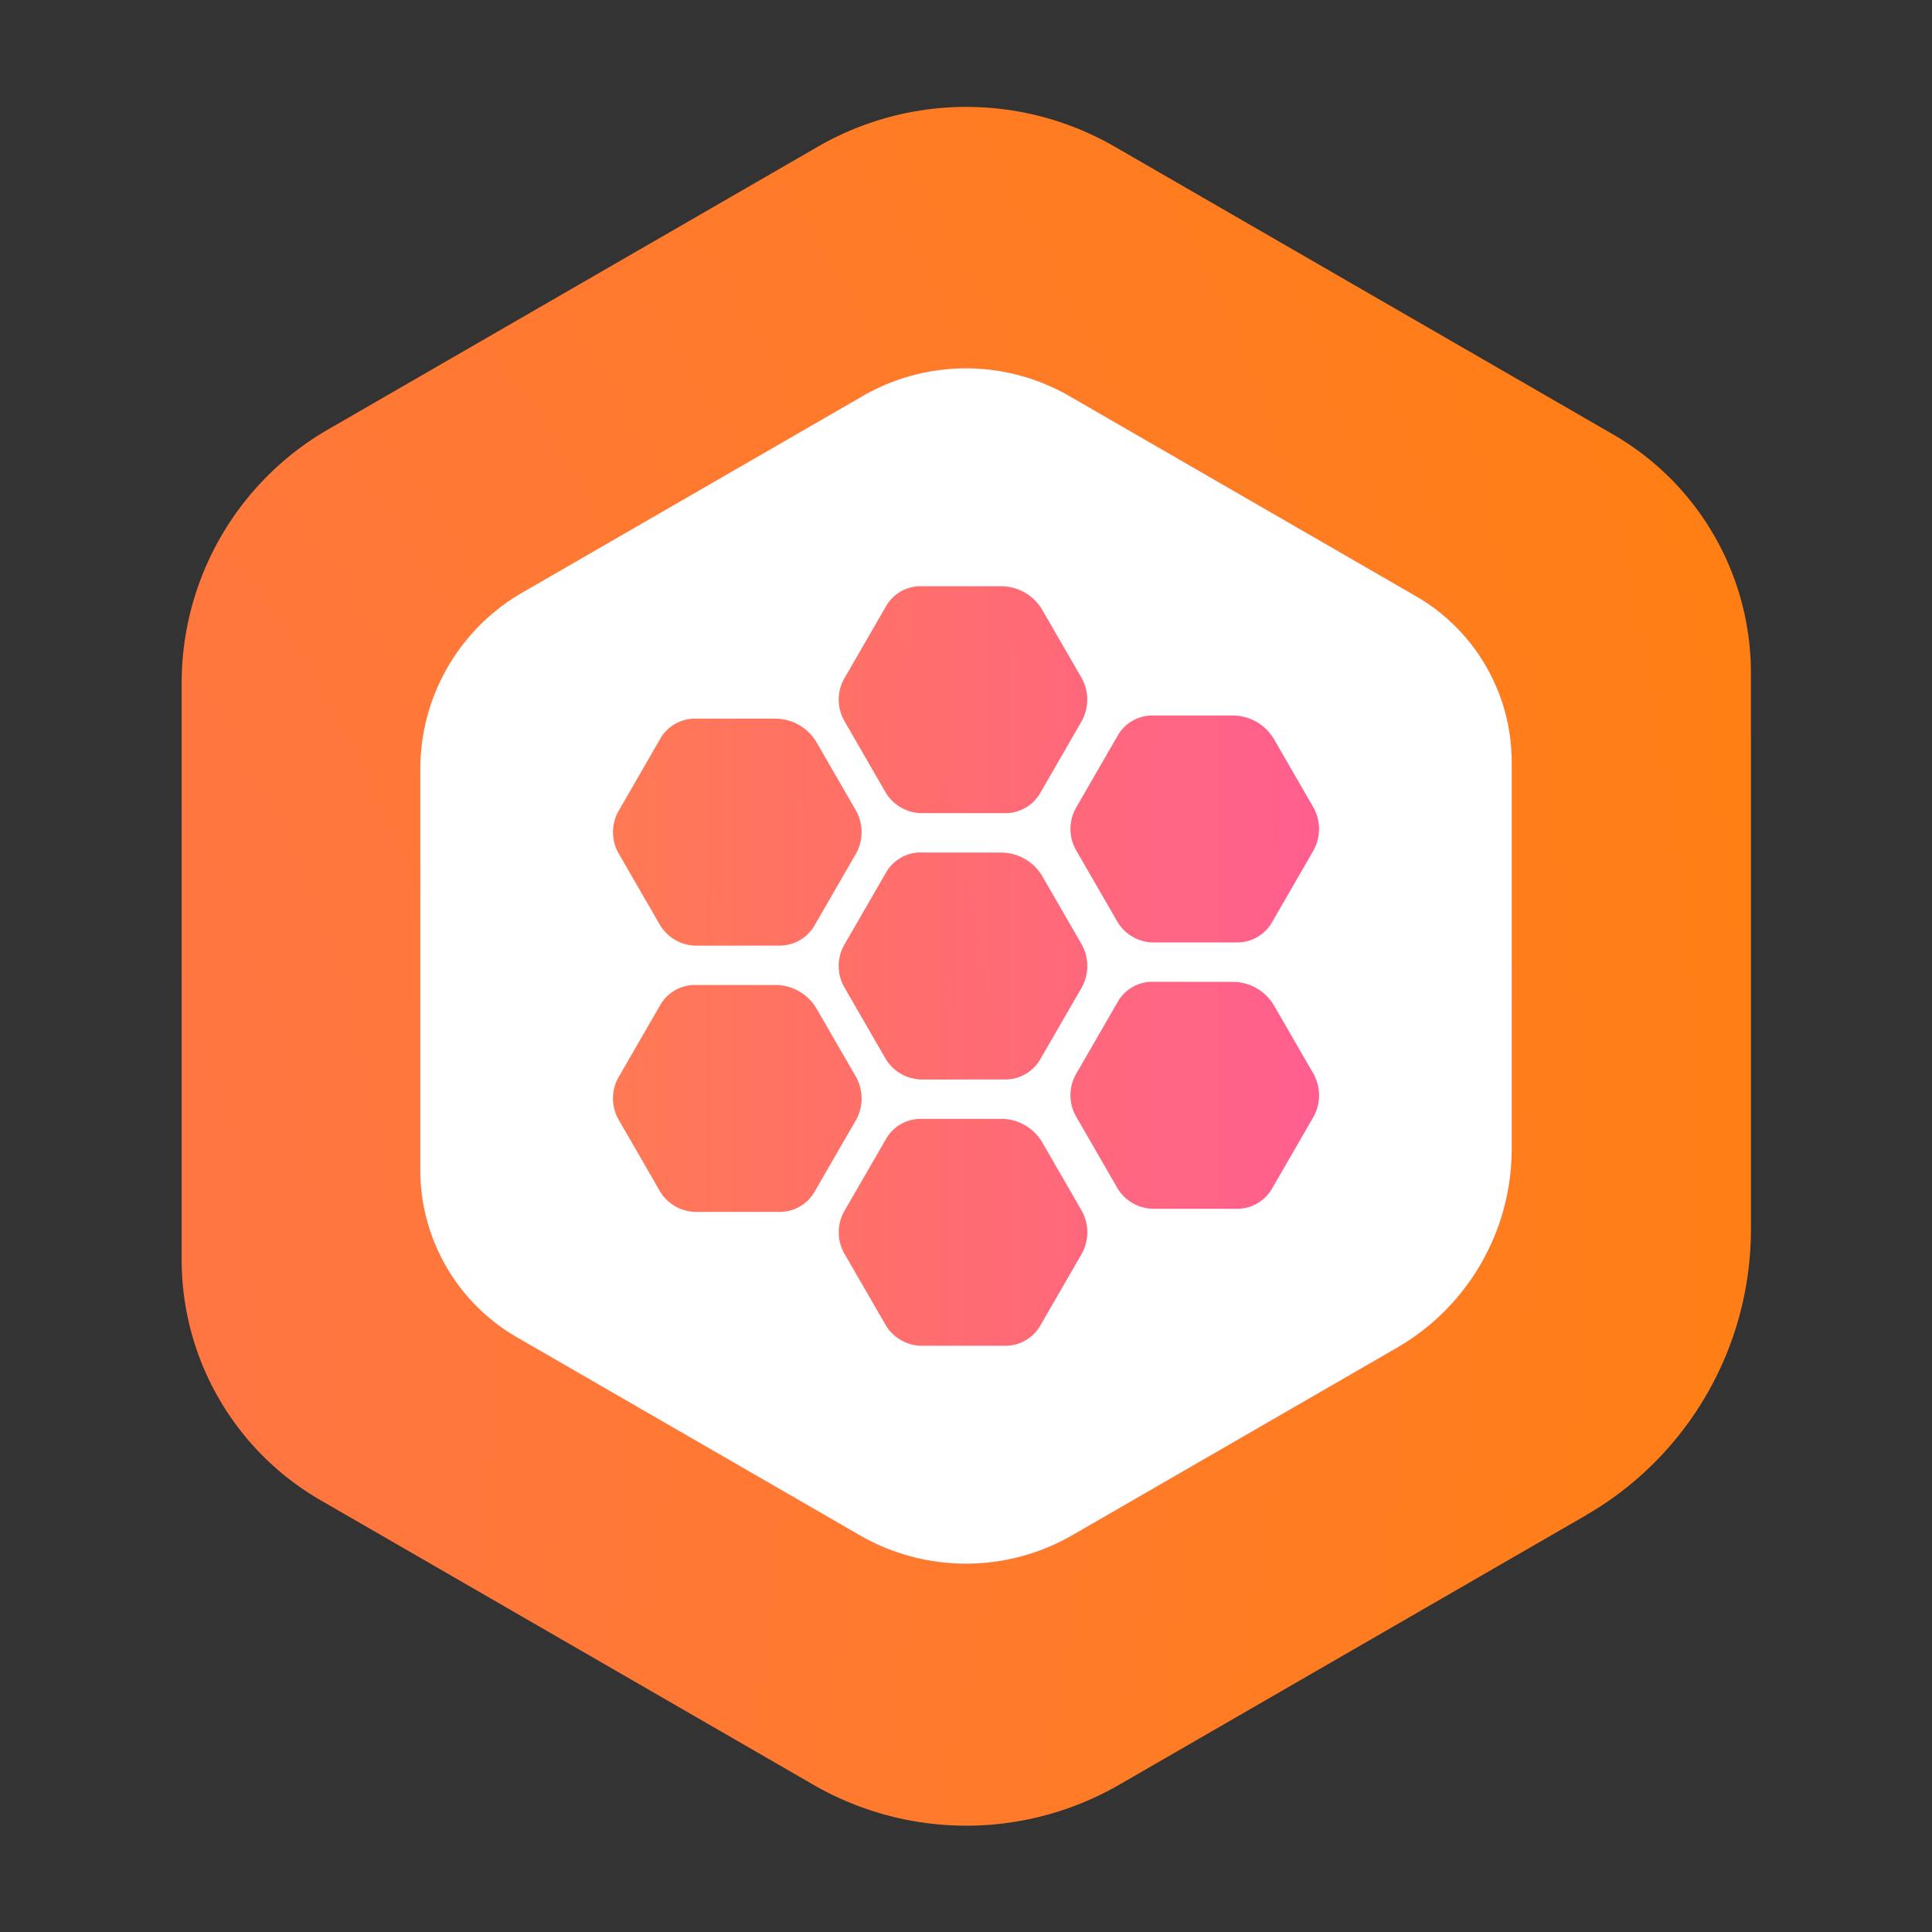 <?xml version="1.0" encoding="UTF-8" standalone="no"?>
<svg
   width="64"
   height="64"
   version="1"
   id="svg9"
   sodipodi:docname="x-package-repository.svg"
   inkscape:version="1.4 (e7c3feb100, 2024-10-09)"
   xmlns:inkscape="http://www.inkscape.org/namespaces/inkscape"
   xmlns:sodipodi="http://sodipodi.sourceforge.net/DTD/sodipodi-0.dtd"
   xmlns:xlink="http://www.w3.org/1999/xlink"
   xmlns="http://www.w3.org/2000/svg"
   xmlns:svg="http://www.w3.org/2000/svg">
  <rect width="100%" height="100%" fill="#333333" stroke="none"/>
  <defs
     id="defs9">
    <linearGradient
       id="linearGradient2"
       inkscape:collect="always">
      <stop
         style="stop-color:#ff8447;stop-opacity:1;"
         offset="0"
         id="stop2" />
      <stop
         style="stop-color:#ff47da;stop-opacity:1;"
         offset="1"
         id="stop3" />
    </linearGradient>
    <radialGradient
       inkscape:collect="always"
       xlink:href="#linearGradient31"
       id="radialGradient33-3"
       cx="0.122"
       cy="38.478"
       fx="0.122"
       fy="38.478"
       r="22.292"
       gradientTransform="matrix(3.481,2.01,-2.335,4.045,65.049,-114.637)"
       gradientUnits="userSpaceOnUse" />
    <linearGradient
       id="linearGradient31"
       inkscape:collect="always">
      <stop
         style="stop-color:#ff7061;stop-opacity:1;"
         offset="0"
         id="stop32" />
      <stop
         style="stop-color:#ff8300;stop-opacity:1;"
         offset="0.999"
         id="stop33" />
    </linearGradient>
    <inkscape:path-effect
       effect="fillet_chamfer"
       id="path-effect33-5-91"
       is_visible="true"
       lpeversion="1"
       nodesatellites_param="F,0,0,1,0,5.416,0,1 @ F,0,0,1,0,5.02,0,1 @ F,0,0,1,0,4.556,0,1 @ F,0,0,1,0,4.804,0,1 @ F,0,0,1,0,4.869,0,1 @ F,0,0,1,0,4.518,0,1"
       radius="0"
       unit="px"
       method="auto"
       mode="F"
       chamfer_steps="1"
       flexible="false"
       use_knot_distance="true"
       apply_no_radius="true"
       apply_with_radius="true"
       only_selected="false"
       hide_knots="false" />
    <inkscape:path-effect
       effect="fillet_chamfer"
       id="path-effect33-5-9-2"
       is_visible="true"
       lpeversion="1"
       nodesatellites_param="F,0,0,1,0,5.416,0,1 @ F,0,0,1,0,5.02,0,1 @ F,0,0,1,0,4.556,0,1 @ F,0,0,1,0,4.804,0,1 @ F,0,0,1,0,4.869,0,1 @ F,0,0,1,0,4.518,0,1"
       radius="0"
       unit="px"
       method="auto"
       mode="F"
       chamfer_steps="1"
       flexible="false"
       use_knot_distance="true"
       apply_no_radius="true"
       apply_with_radius="true"
       only_selected="false"
       hide_knots="false" />
    <linearGradient
       inkscape:collect="always"
       xlink:href="#linearGradient2"
       id="linearGradient3"
       x1="13.924"
       y1="32"
       x2="50.076"
       y2="32"
       gradientUnits="userSpaceOnUse" />
  </defs>
  <sodipodi:namedview
     id="namedview9"
     pagecolor="#ffffff"
     bordercolor="#000000"
     borderopacity="0.25"
     inkscape:showpageshadow="2"
     inkscape:pageopacity="0.0"
     inkscape:pagecheckerboard="0"
     inkscape:deskcolor="#d1d1d1"
     inkscape:zoom="17.8125"
     inkscape:cx="44.182456"
     inkscape:cy="26.778947"
     inkscape:current-layer="svg9" />
  <path
     sodipodi:type="star"
     style="fill:url(#radialGradient33-3);fill-opacity:1;stroke:#ffffff;stroke-width:0;stroke-dasharray:none"
     id="path13-3"
     inkscape:flatsided="true"
     sodipodi:sides="6"
     sodipodi:cx="26.006084"
     sodipodi:cy="25.124659"
     sodipodi:r1="25.740166"
     sodipodi:r2="22.291637"
     sodipodi:arg1="0.52359878"
     sodipodi:arg2="1.0471976"
     inkscape:rounded="0"
     inkscape:randomized="0"
     transform="matrix(1.166,0,0,1.166,1.687,2.738)"
     d="m 43.607,40.703 -13.254,7.652 a 8.695,8.695 2.5219888e-7 0 1 -8.695,0 L 7.66,40.273 A 7.892,7.892 60 0 1 3.714,33.438 l 1e-7,-16.379 A 8.322,8.322 120 0 1 7.875,9.852 L 21.789,1.819 a 8.434,8.434 2.5219889e-7 0 1 8.434,0 l 14.162,8.177 a 7.825,7.825 60 0 1 3.912,6.776 l 0,15.806 a 9.381,9.381 120 0 1 -4.691,8.124 z"
     inkscape:path-effect="#path-effect33-5-91" />
  <path
     id="path13-3-1-3"
     style="opacity:0.694;fill:url(#linearGradient3);fill-opacity:1;stroke:#ffffff;stroke-width:0;stroke-dasharray:none"
     d="m 31.285,12.24 c -0.953,0.1 -1.875,0.4 -2.705,0.879 l -11.281,6.514 c -2.088,1.205 -3.375,3.433 -3.375,5.844 v 13.281 c 2.23e-4,2.286 1.22,4.398 3.199,5.541 l 11.352,6.555 c 2.182,1.26 4.869,1.26 7.051,0 l 10.746,-6.205 c 2.354,-1.359 3.804,-3.87 3.805,-6.588 V 25.244 C 50.076,22.976 48.866,20.881 46.902,19.748 L 35.42,13.119 c -1.251,-0.722 -2.698,-1.03 -4.135,-0.879 z"
     sodipodi:nodetypes="cccccccccccccc" />
  <path
     id="path13-3-1"
     style="opacity:1;fill:#ffffff;fill-opacity:1;stroke:#ffffff;stroke-width:0;stroke-dasharray:none"
     d="m 31.285,12.24 a 6.839,6.839 0 0 0 -2.705,0.879 l -11.281,6.514 a 6.748,6.748 0 0 0 -3.375,5.844 V 38.757 a 6.399,6.399 0 0 0 3.199,5.541 l 11.352,6.555 a 7.051,7.051 0 0 0 7.051,0 l 10.746,-6.205 a 7.607,7.607 0 0 0 3.805,-6.588 V 25.244 A 6.345,6.345 0 0 0 46.902,19.748 L 35.42,13.119 a 6.839,6.839 0 0 0 -4.135,-0.879 z m -0.791,7.18 h 2.666 a 1.582,1.582 0 0 1 1.371,0.791 l 1.291,2.234 a 1.466,1.466 0 0 1 -0.002,1.465 l -1.361,2.361 A 1.331,1.331 0 0 1 33.307,26.937 H 30.545 A 1.403,1.403 0 0 1 29.973,26.814 1.403,1.403 0 0 1 29.328,26.234 l -1.354,-2.346 a 1.422,1.422 0 0 1 0,-1.422 l 1.379,-2.387 a 1.319,1.319 0 0 1 1.141,-0.66 z m 7.678,4.283 h 2.666 a 1.582,1.582 0 0 1 1.369,0.791 l 1.291,2.234 a 1.466,1.466 0 0 1 0,1.467 l -1.361,2.359 a 1.331,1.331 0 0 1 -1.154,0.666 h -2.762 a 1.403,1.403 0 0 1 -0.57,-0.121 1.403,1.403 0 0 1 -0.645,-0.582 l -1.355,-2.346 a 1.422,1.422 0 0 1 0,-1.422 l 1.379,-2.389 a 1.319,1.319 0 0 1 1.143,-0.658 z m -15.154,0.104 h 2.666 a 1.582,1.582 0 0 1 1.369,0.791 l 1.291,2.234 a 1.466,1.466 0 0 1 0,1.467 l -1.363,2.361 a 1.331,1.331 0 0 1 -1.152,0.664 l -2.762,0.002 A 1.403,1.403 0 0 1 22.496,31.203 1.403,1.403 0 0 1 21.852,30.623 l -1.355,-2.346 a 1.422,1.422 0 0 1 0,-1.422 L 21.875,24.466 a 1.319,1.319 0 0 1 1.143,-0.66 z m 7.479,4.434 2.664,0.002 a 1.582,1.582 0 0 1 1.371,0.791 l 1.291,2.234 a 1.466,1.466 0 0 1 -0.002,1.467 l -1.363,2.359 a 1.331,1.331 0 0 1 -1.15,0.664 l -2.762,0.002 A 1.403,1.403 0 0 1 29.973,35.636 1.403,1.403 0 0 1 29.328,35.058 l -1.354,-2.346 a 1.422,1.422 0 0 1 0,-1.424 l 1.379,-2.387 a 1.319,1.319 0 0 1 1.143,-0.662 z m 7.678,4.283 2.664,0.002 a 1.582,1.582 0 0 1 1.369,0.791 l 1.291,2.234 a 1.466,1.466 0 0 1 0,1.467 l -1.363,2.359 a 1.331,1.331 0 0 1 -1.152,0.666 H 38.221 A 1.403,1.403 0 0 1 37.65,39.921 1.403,1.403 0 0 1 37.006,39.341 l -1.355,-2.348 a 1.422,1.422 0 0 1 0,-1.422 l 1.379,-2.389 a 1.319,1.319 0 0 1 1.145,-0.66 z m -15.156,0.105 h 2.666 a 1.582,1.582 0 0 1 1.369,0.791 l 1.291,2.234 a 1.466,1.466 0 0 1 0,1.467 l -1.363,2.361 a 1.331,1.331 0 0 1 -1.152,0.664 H 23.066 A 1.403,1.403 0 0 1 22.496,40.025 1.403,1.403 0 0 1 21.852,39.445 l -1.354,-2.346 a 1.422,1.422 0 0 1 -0.002,-1.424 L 21.875,33.287 a 1.319,1.319 0 0 1 1.143,-0.658 z m 10.143,4.434 a 1.582,1.582 0 0 1 1.371,0.791 l 1.291,2.236 a 1.466,1.466 0 0 1 -0.002,1.465 l -1.363,2.361 a 1.331,1.331 0 0 1 -1.15,0.664 H 30.545 A 1.403,1.403 0 0 1 29.973,44.459 1.403,1.403 0 0 1 29.33,43.878 L 27.975,41.533 a 1.422,1.422 0 0 1 0,-1.422 l 1.379,-2.387 A 1.319,1.319 0 0 1 30.496,37.064 Z" />
</svg>
